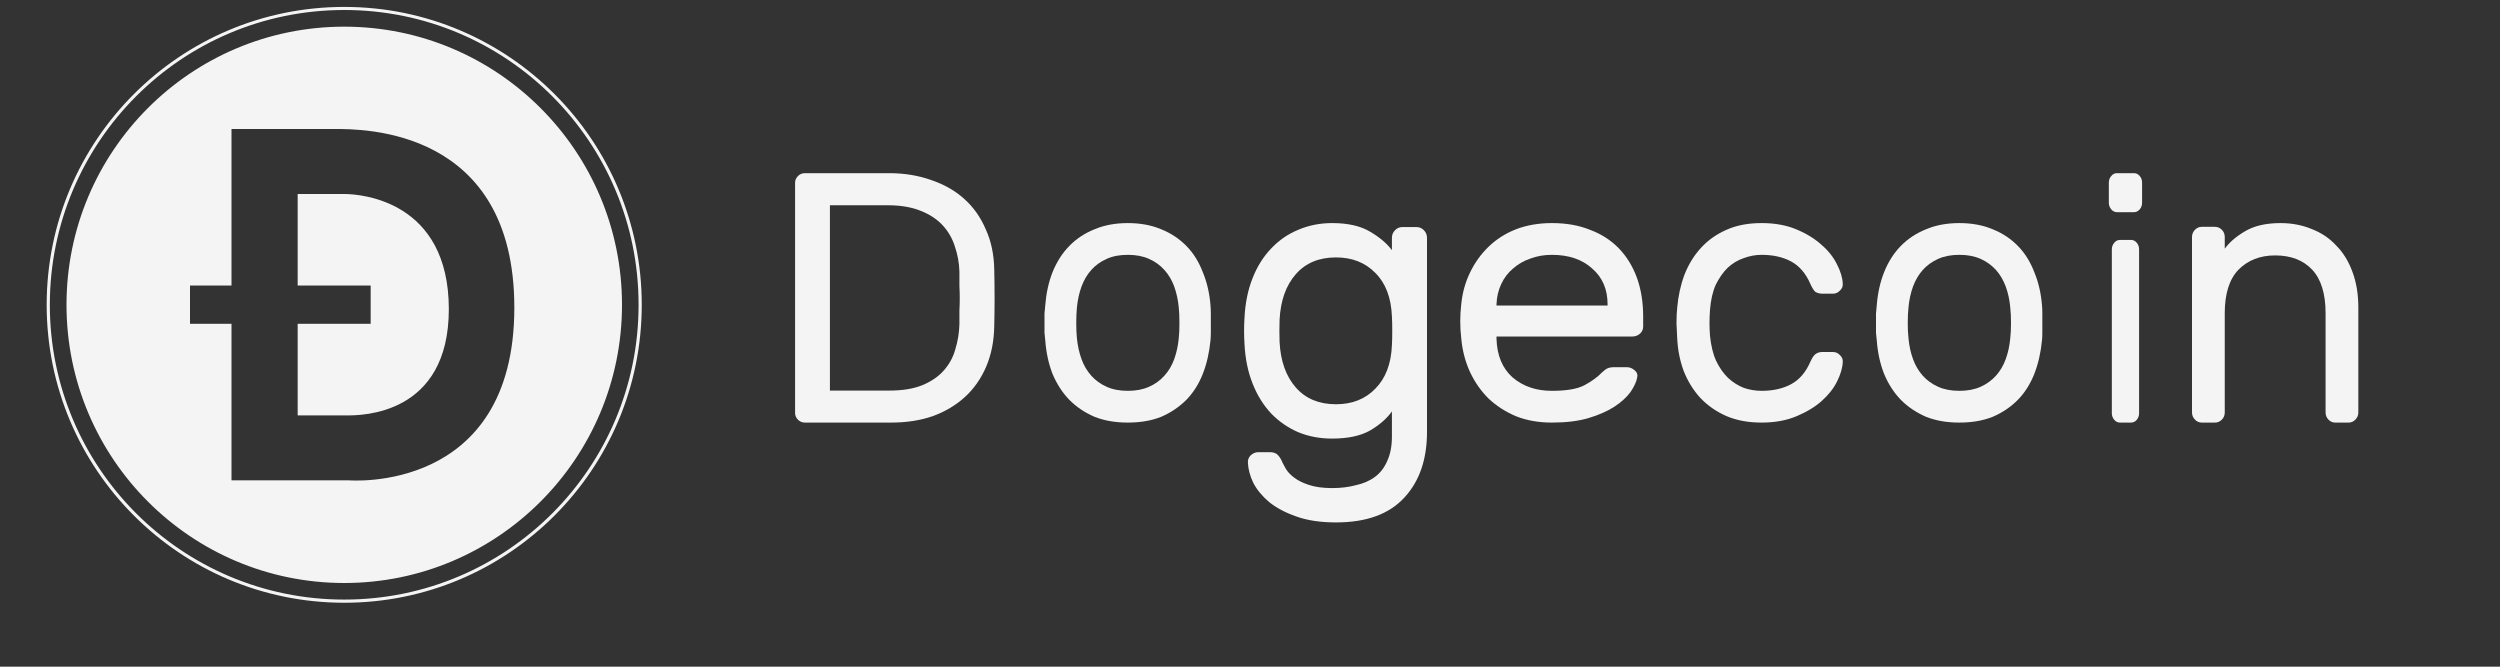 <svg width="30" height="8" viewBox="0 0 30 8" fill="none" xmlns="http://www.w3.org/2000/svg">
<rect x="0" y="0" width="30" height="8" fill="#333333" stroke="none"/>
<g clip-path="url(#clip0_1_3694)">
<path fill-rule="evenodd" clip-rule="evenodd" d="M4.131 7.233C6.102 7.233 7.701 5.633 7.701 3.658C7.701 1.683 6.102 0.083 4.131 0.083C2.159 0.083 0.56 1.683 0.56 3.658C0.56 5.633 2.159 7.233 4.131 7.233ZM3.988 1.548H2.778V3.426H2.28V3.886H2.778V5.764H4.188C4.188 5.764 6.172 5.931 6.172 3.692C6.172 1.539 4.361 1.547 4.01 1.548L3.988 1.548ZM3.572 4.985V3.886H4.448V3.426H3.572V2.328H4.129C4.337 2.328 5.384 2.411 5.386 3.707C5.387 4.987 4.331 4.985 4.162 4.985L4.156 4.985H3.572ZM0.598 3.658C0.598 1.704 2.179 0.12 4.131 0.12C6.082 0.12 7.663 1.704 7.663 3.658C7.663 5.611 6.082 7.195 4.131 7.195C2.179 7.195 0.598 5.611 0.598 3.658ZM4.131 0.32C2.29 0.32 0.798 1.814 0.798 3.658C0.798 5.501 2.29 6.996 4.131 6.996C5.971 6.996 7.464 5.501 7.464 3.658C7.464 1.814 5.971 0.32 4.131 0.32Z" fill="#F4F4F4"/>
<path d="M11.931 3.237C11.934 3.365 11.935 3.478 11.935 3.575C11.935 3.672 11.934 3.784 11.931 3.913C11.928 4.092 11.896 4.255 11.834 4.4C11.773 4.543 11.688 4.664 11.579 4.764C11.47 4.863 11.341 4.94 11.192 4.994C11.042 5.046 10.876 5.071 10.694 5.071H9.66C9.627 5.071 9.599 5.06 9.576 5.037C9.553 5.014 9.541 4.987 9.541 4.956V2.193C9.541 2.162 9.553 2.135 9.576 2.112C9.599 2.089 9.627 2.078 9.66 2.078H10.668C10.85 2.078 11.017 2.105 11.17 2.159C11.325 2.211 11.459 2.286 11.57 2.386C11.682 2.486 11.768 2.608 11.83 2.754C11.895 2.896 11.928 3.057 11.931 3.237ZM11.513 3.258C11.51 3.156 11.492 3.057 11.46 2.963C11.431 2.866 11.382 2.781 11.315 2.707C11.247 2.632 11.159 2.574 11.051 2.531C10.942 2.486 10.809 2.463 10.65 2.463H9.959V4.687H10.672C10.831 4.687 10.963 4.665 11.068 4.622C11.177 4.577 11.264 4.517 11.328 4.443C11.393 4.369 11.438 4.285 11.464 4.191C11.494 4.094 11.51 3.994 11.513 3.891C11.513 3.828 11.513 3.773 11.513 3.724C11.516 3.673 11.517 3.625 11.517 3.579C11.517 3.531 11.516 3.482 11.513 3.434C11.513 3.382 11.513 3.324 11.513 3.258Z" fill="#F4F4F4"/>
<path d="M13.534 2.677C13.685 2.677 13.819 2.702 13.936 2.752C14.053 2.799 14.153 2.866 14.237 2.952C14.321 3.037 14.386 3.142 14.434 3.267C14.484 3.388 14.515 3.521 14.526 3.666C14.528 3.692 14.53 3.725 14.53 3.763C14.53 3.799 14.53 3.837 14.53 3.879C14.53 3.917 14.53 3.955 14.53 3.994C14.53 4.029 14.528 4.059 14.526 4.083C14.512 4.23 14.481 4.365 14.434 4.486C14.386 4.607 14.321 4.711 14.237 4.797C14.153 4.882 14.053 4.95 13.936 5.001C13.819 5.048 13.685 5.071 13.534 5.071C13.384 5.071 13.25 5.048 13.133 5.001C13.015 4.95 12.915 4.882 12.831 4.797C12.748 4.711 12.681 4.607 12.63 4.486C12.583 4.365 12.554 4.23 12.543 4.083C12.54 4.059 12.537 4.029 12.534 3.994C12.534 3.955 12.534 3.917 12.534 3.879C12.534 3.837 12.534 3.799 12.534 3.763C12.537 3.725 12.54 3.692 12.543 3.666C12.554 3.521 12.583 3.388 12.63 3.267C12.681 3.142 12.748 3.037 12.831 2.952C12.915 2.866 13.015 2.799 13.133 2.752C13.25 2.702 13.384 2.677 13.534 2.677ZM14.145 4.06C14.151 4.01 14.153 3.949 14.153 3.879C14.153 3.805 14.151 3.741 14.145 3.688C14.137 3.599 14.118 3.516 14.091 3.439C14.063 3.363 14.024 3.296 13.973 3.24C13.923 3.184 13.862 3.139 13.789 3.107C13.717 3.074 13.632 3.058 13.534 3.058C13.437 3.058 13.351 3.074 13.279 3.107C13.207 3.139 13.145 3.184 13.095 3.24C13.045 3.296 13.006 3.363 12.978 3.439C12.95 3.516 12.932 3.599 12.923 3.688C12.918 3.741 12.915 3.805 12.915 3.879C12.915 3.949 12.918 4.01 12.923 4.06C12.932 4.149 12.95 4.232 12.978 4.309C13.006 4.386 13.045 4.452 13.095 4.508C13.145 4.564 13.207 4.609 13.279 4.641C13.351 4.674 13.437 4.69 13.534 4.69C13.632 4.69 13.717 4.674 13.789 4.641C13.862 4.609 13.923 4.564 13.973 4.508C14.024 4.452 14.063 4.386 14.091 4.309C14.118 4.232 14.137 4.149 14.145 4.06Z" fill="#F4F4F4"/>
<path d="M14.934 3.812C14.943 3.636 14.975 3.478 15.031 3.338C15.086 3.197 15.161 3.079 15.253 2.983C15.346 2.884 15.454 2.809 15.578 2.758C15.704 2.704 15.84 2.677 15.985 2.677C16.176 2.677 16.329 2.712 16.444 2.782C16.558 2.849 16.644 2.923 16.703 3.002V2.854C16.703 2.819 16.715 2.788 16.74 2.763C16.765 2.737 16.794 2.725 16.828 2.725H16.999C17.033 2.725 17.062 2.737 17.087 2.763C17.112 2.788 17.124 2.819 17.124 2.854V5.182C17.124 5.514 17.033 5.777 16.851 5.972C16.669 6.17 16.396 6.269 16.031 6.269C15.846 6.269 15.687 6.245 15.554 6.197C15.425 6.152 15.317 6.095 15.23 6.025C15.147 5.954 15.083 5.878 15.04 5.795C15 5.712 14.979 5.632 14.975 5.555C14.972 5.52 14.983 5.49 15.008 5.464C15.036 5.439 15.066 5.426 15.1 5.426H15.239C15.273 5.426 15.301 5.434 15.323 5.45C15.347 5.469 15.371 5.504 15.392 5.555C15.402 5.574 15.415 5.6 15.434 5.632C15.456 5.667 15.488 5.701 15.531 5.732C15.578 5.768 15.636 5.796 15.707 5.819C15.781 5.844 15.874 5.857 15.985 5.857C16.087 5.857 16.181 5.846 16.267 5.823C16.357 5.804 16.434 5.771 16.499 5.723C16.564 5.675 16.613 5.611 16.647 5.531C16.684 5.451 16.703 5.354 16.703 5.239V4.937C16.641 5.024 16.553 5.1 16.439 5.167C16.325 5.231 16.173 5.263 15.985 5.263C15.84 5.263 15.704 5.238 15.578 5.186C15.454 5.132 15.346 5.057 15.253 4.961C15.161 4.862 15.086 4.743 15.031 4.602C14.975 4.462 14.943 4.304 14.934 4.128C14.931 4.08 14.929 4.027 14.929 3.97C14.929 3.912 14.931 3.86 14.934 3.812ZM16.703 3.797C16.694 3.571 16.627 3.397 16.504 3.275C16.383 3.151 16.226 3.089 16.031 3.089C15.828 3.089 15.667 3.156 15.55 3.29C15.432 3.424 15.367 3.606 15.355 3.836C15.352 3.925 15.352 4.015 15.355 4.104C15.367 4.334 15.432 4.516 15.55 4.65C15.667 4.784 15.828 4.851 16.031 4.851C16.226 4.851 16.383 4.789 16.504 4.664C16.627 4.54 16.694 4.366 16.703 4.142C16.706 4.094 16.707 4.037 16.707 3.97C16.707 3.903 16.706 3.845 16.703 3.797Z" fill="#F4F4F4"/>
<path d="M17.535 3.652C17.548 3.516 17.583 3.389 17.64 3.271C17.697 3.153 17.771 3.049 17.863 2.961C17.954 2.872 18.064 2.802 18.19 2.752C18.32 2.702 18.464 2.677 18.622 2.677C18.793 2.677 18.945 2.703 19.078 2.757C19.214 2.807 19.329 2.881 19.424 2.978C19.519 3.076 19.592 3.194 19.643 3.333C19.693 3.472 19.718 3.627 19.718 3.799V3.918C19.718 3.951 19.706 3.979 19.681 4.003C19.655 4.026 19.625 4.038 19.59 4.038H17.958V4.065C17.964 4.266 18.029 4.421 18.152 4.53C18.279 4.637 18.435 4.69 18.622 4.69C18.796 4.69 18.926 4.668 19.011 4.624C19.1 4.576 19.171 4.525 19.225 4.468C19.25 4.445 19.272 4.428 19.291 4.42C19.31 4.411 19.339 4.406 19.377 4.406H19.519C19.554 4.406 19.586 4.418 19.614 4.442C19.643 4.465 19.654 4.493 19.647 4.526C19.638 4.579 19.611 4.638 19.567 4.703C19.522 4.765 19.457 4.825 19.372 4.881C19.29 4.934 19.185 4.98 19.059 5.018C18.935 5.054 18.79 5.071 18.622 5.071C18.464 5.071 18.322 5.046 18.195 4.996C18.068 4.943 17.958 4.872 17.863 4.783C17.771 4.692 17.697 4.585 17.64 4.464C17.583 4.34 17.548 4.205 17.535 4.06C17.519 3.924 17.519 3.788 17.535 3.652ZM17.958 3.666H19.291V3.652C19.291 3.472 19.23 3.329 19.106 3.222C18.986 3.113 18.825 3.058 18.622 3.058C18.53 3.058 18.445 3.073 18.366 3.102C18.287 3.129 18.217 3.169 18.157 3.222C18.097 3.272 18.049 3.335 18.015 3.408C17.98 3.482 17.961 3.564 17.958 3.652V3.666Z" fill="#F4F4F4"/>
<path d="M20.52 4.029C20.532 4.148 20.556 4.248 20.594 4.331C20.634 4.414 20.682 4.482 20.737 4.535C20.794 4.588 20.858 4.628 20.927 4.655C20.996 4.678 21.067 4.69 21.139 4.69C21.278 4.69 21.396 4.663 21.494 4.61C21.592 4.557 21.669 4.468 21.723 4.344C21.744 4.297 21.764 4.266 21.784 4.251C21.807 4.233 21.834 4.224 21.866 4.224H21.996C22.028 4.224 22.055 4.236 22.078 4.26C22.104 4.284 22.116 4.312 22.113 4.344C22.11 4.415 22.087 4.493 22.044 4.579C22.003 4.662 21.941 4.74 21.858 4.814C21.777 4.885 21.676 4.946 21.555 4.996C21.436 5.046 21.298 5.071 21.139 5.071C20.98 5.071 20.839 5.045 20.715 4.992C20.594 4.938 20.49 4.866 20.403 4.774C20.32 4.683 20.253 4.575 20.204 4.451C20.158 4.326 20.132 4.193 20.126 4.051C20.123 4.004 20.121 3.947 20.118 3.879C20.118 3.808 20.121 3.747 20.126 3.697C20.138 3.555 20.167 3.422 20.213 3.298C20.262 3.173 20.328 3.065 20.412 2.974C20.496 2.882 20.598 2.81 20.719 2.757C20.84 2.703 20.98 2.677 21.139 2.677C21.298 2.677 21.436 2.702 21.555 2.752C21.676 2.802 21.777 2.864 21.858 2.938C21.941 3.009 22.003 3.088 22.044 3.173C22.087 3.256 22.11 3.333 22.113 3.404C22.116 3.437 22.104 3.465 22.078 3.488C22.055 3.512 22.028 3.524 21.996 3.524H21.866C21.834 3.524 21.807 3.516 21.784 3.502C21.764 3.484 21.744 3.451 21.723 3.404C21.669 3.28 21.592 3.191 21.494 3.138C21.396 3.085 21.278 3.058 21.139 3.058C21.067 3.058 20.995 3.071 20.923 3.098C20.853 3.122 20.79 3.16 20.732 3.213C20.677 3.267 20.63 3.335 20.589 3.417C20.552 3.5 20.529 3.601 20.52 3.719C20.512 3.828 20.512 3.932 20.52 4.029Z" fill="#F4F4F4"/>
<path d="M23.512 2.677C23.663 2.677 23.797 2.702 23.914 2.752C24.031 2.799 24.132 2.866 24.215 2.952C24.299 3.037 24.364 3.142 24.412 3.267C24.462 3.388 24.493 3.521 24.504 3.666C24.507 3.692 24.508 3.725 24.508 3.763C24.508 3.799 24.508 3.837 24.508 3.879C24.508 3.917 24.508 3.955 24.508 3.994C24.508 4.029 24.507 4.059 24.504 4.083C24.49 4.23 24.459 4.365 24.412 4.486C24.364 4.607 24.299 4.711 24.215 4.797C24.132 4.882 24.031 4.95 23.914 5.001C23.797 5.048 23.663 5.071 23.512 5.071C23.362 5.071 23.228 5.048 23.111 5.001C22.994 4.95 22.893 4.882 22.809 4.797C22.726 4.711 22.659 4.607 22.609 4.486C22.561 4.365 22.532 4.23 22.521 4.083C22.518 4.059 22.515 4.029 22.512 3.994C22.512 3.955 22.512 3.917 22.512 3.879C22.512 3.837 22.512 3.799 22.512 3.763C22.515 3.725 22.518 3.692 22.521 3.666C22.532 3.521 22.561 3.388 22.609 3.267C22.659 3.142 22.726 3.037 22.809 2.952C22.893 2.866 22.994 2.799 23.111 2.752C23.228 2.702 23.362 2.677 23.512 2.677ZM24.123 4.06C24.129 4.01 24.132 3.949 24.132 3.879C24.132 3.805 24.129 3.741 24.123 3.688C24.115 3.599 24.097 3.516 24.069 3.439C24.041 3.363 24.002 3.296 23.952 3.24C23.901 3.184 23.84 3.139 23.768 3.107C23.695 3.074 23.61 3.058 23.512 3.058C23.415 3.058 23.33 3.074 23.257 3.107C23.185 3.139 23.123 3.184 23.073 3.24C23.023 3.296 22.984 3.363 22.956 3.439C22.928 3.516 22.91 3.599 22.902 3.688C22.896 3.741 22.893 3.805 22.893 3.879C22.893 3.949 22.896 4.01 22.902 4.06C22.91 4.149 22.928 4.232 22.956 4.309C22.984 4.386 23.023 4.452 23.073 4.508C23.123 4.564 23.185 4.609 23.257 4.641C23.33 4.674 23.415 4.69 23.512 4.69C23.61 4.69 23.695 4.674 23.768 4.641C23.84 4.609 23.901 4.564 23.952 4.508C24.002 4.452 24.041 4.386 24.069 4.309C24.097 4.232 24.115 4.149 24.123 4.06Z" fill="#F4F4F4"/>
<path d="M25.669 4.958C25.669 4.989 25.66 5.015 25.641 5.038C25.622 5.06 25.599 5.071 25.572 5.071H25.439C25.413 5.071 25.39 5.06 25.371 5.038C25.352 5.015 25.342 4.989 25.342 4.958V2.993C25.342 2.962 25.352 2.935 25.371 2.913C25.39 2.89 25.413 2.879 25.439 2.879H25.572C25.599 2.879 25.622 2.89 25.641 2.913C25.66 2.935 25.669 2.962 25.669 2.993V4.958ZM25.705 2.432C25.705 2.463 25.696 2.49 25.677 2.512C25.657 2.535 25.635 2.546 25.608 2.546H25.403C25.377 2.546 25.354 2.535 25.335 2.512C25.316 2.49 25.306 2.463 25.306 2.432V2.192C25.306 2.161 25.316 2.134 25.335 2.112C25.354 2.089 25.377 2.078 25.403 2.078H25.608C25.635 2.078 25.657 2.089 25.677 2.112C25.696 2.134 25.705 2.161 25.705 2.192V2.432Z" fill="#F4F4F4"/>
<path d="M28.3 4.949C28.3 4.983 28.288 5.011 28.265 5.035C28.242 5.059 28.215 5.071 28.183 5.071H28.023C27.991 5.071 27.964 5.059 27.941 5.035C27.918 5.011 27.907 4.983 27.907 4.949V3.757C27.907 3.525 27.853 3.351 27.747 3.237C27.64 3.123 27.492 3.065 27.302 3.065C27.12 3.065 26.974 3.123 26.861 3.237C26.752 3.351 26.697 3.525 26.697 3.757V4.949C26.697 4.983 26.686 5.011 26.663 5.035C26.639 5.059 26.612 5.071 26.58 5.071H26.421C26.389 5.071 26.362 5.059 26.339 5.035C26.316 5.011 26.304 4.983 26.304 4.949V2.844C26.304 2.811 26.316 2.782 26.339 2.758C26.362 2.734 26.389 2.722 26.421 2.722H26.58C26.612 2.722 26.639 2.734 26.663 2.758C26.686 2.782 26.697 2.811 26.697 2.844V2.984C26.752 2.909 26.832 2.839 26.939 2.776C27.049 2.71 27.191 2.677 27.367 2.677C27.502 2.677 27.627 2.701 27.742 2.749C27.858 2.794 27.956 2.86 28.036 2.948C28.12 3.032 28.184 3.138 28.23 3.264C28.277 3.391 28.3 3.532 28.3 3.689V4.949Z" fill="#F4F4F4"/>
</g>
<defs>
<clipPath id="clip0_1_3694">
<rect width="28.737" height="7.184" fill="white" transform="translate(0.361 0.083)"/>
</clipPath>
</defs>
</svg>
